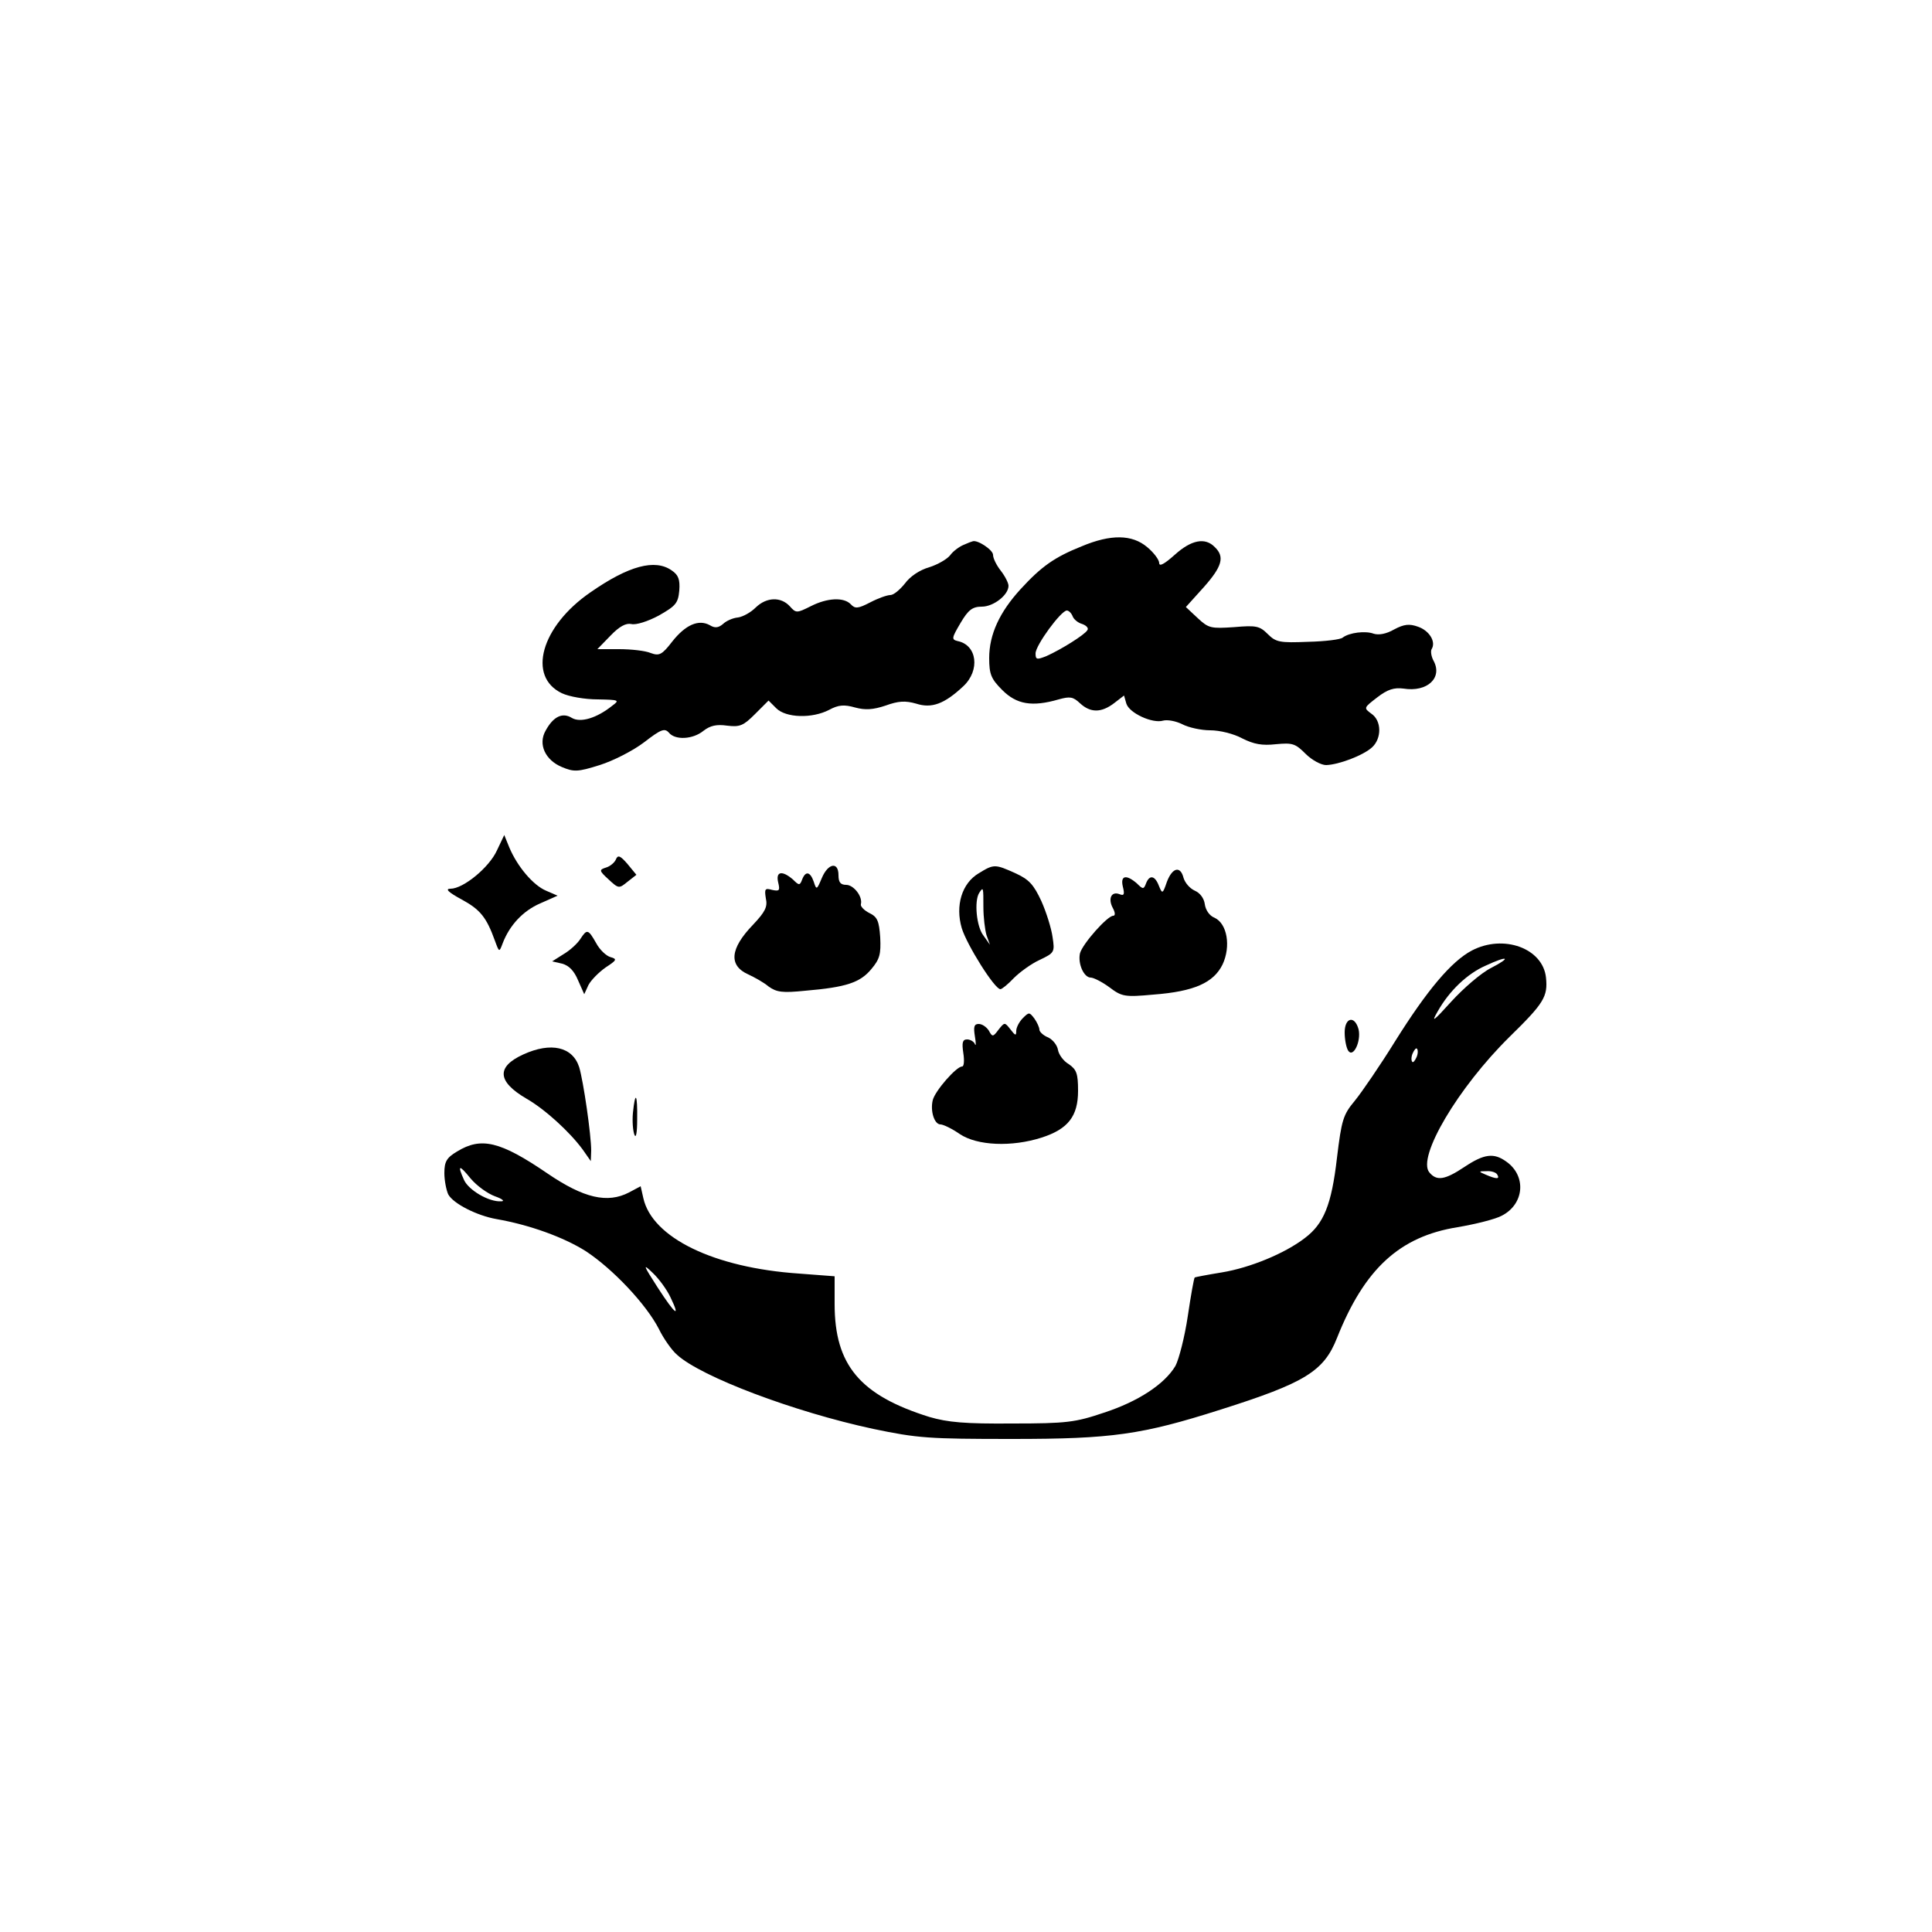<?xml version="1.0" standalone="no"?>
<!DOCTYPE svg PUBLIC "-//W3C//DTD SVG 20010904//EN"
 "http://www.w3.org/TR/2001/REC-SVG-20010904/DTD/svg10.dtd">
<svg version="1.0" xmlns="http://www.w3.org/2000/svg"
 width="500pt" height="500pt" viewBox="0 0 500 500"
 preserveAspectRatio="xMidYMid meet">

<g transform="translate(0,500) scale(0.1,-0.1)"
fill="#000000" stroke="none">
<path d="M2799 3586 c-70 -28 -104 -52 -158 -111 -54 -59 -81 -117 -81 -178 0
-42 5 -54 34 -83 37 -37 77 -44 146 -24 29 8 37 7 55 -10 27 -25 55 -25 88 0
l26 20 6 -21 c8 -25 68 -52 95 -44 11 3 33 -1 49 -9 17 -9 50 -16 73 -16 25 0
61 -9 83 -21 30 -15 51 -19 87 -15 43 4 50 2 77 -25 16 -16 40 -29 53 -29 33
1 96 25 119 46 25 23 25 69 -2 87 -20 15 -20 15 15 42 27 21 44 26 68 23 62
-10 102 28 78 72 -6 11 -8 25 -5 30 12 19 -6 48 -35 58 -22 8 -36 7 -62 -7
-21 -12 -40 -15 -53 -11 -21 8 -63 3 -80 -10 -5 -5 -46 -10 -90 -11 -73 -3
-83 -1 -104 20 -21 21 -30 23 -87 18 -60 -4 -66 -3 -94 23 l-31 29 46 51 c48
54 55 79 29 104 -25 26 -61 19 -104 -20 -27 -24 -40 -31 -40 -21 0 8 -14 27
-31 41 -39 33 -94 34 -170 2z m-23 -181 c3 -8 14 -17 25 -20 11 -4 17 -11 13
-16 -7 -12 -68 -50 -106 -67 -25 -10 -28 -9 -28 7 0 21 66 111 81 111 5 0 12
-7 15 -15z"/>
<path d="M2494 3590 c-12 -5 -28 -17 -35 -27 -8 -10 -32 -24 -54 -31 -25 -7
-50 -24 -63 -42 -13 -16 -29 -30 -38 -30 -8 0 -31 -8 -52 -19 -31 -16 -39 -17
-50 -5 -18 19 -61 17 -104 -5 -36 -18 -38 -18 -54 0 -23 25 -60 24 -88 -3 -13
-13 -33 -24 -46 -26 -13 -1 -31 -9 -39 -17 -12 -10 -21 -11 -34 -3 -29 16 -63
1 -97 -42 -27 -35 -34 -38 -56 -30 -14 6 -51 10 -82 10 l-56 0 34 35 c23 24
40 33 54 30 12 -3 43 7 71 22 44 25 50 32 53 65 2 28 -2 40 -20 52 -43 30
-111 12 -210 -57 -128 -88 -164 -218 -74 -261 19 -9 60 -16 93 -16 55 -1 57
-2 38 -16 -41 -33 -83 -45 -105 -32 -24 15 -48 4 -68 -33 -20 -35 -1 -76 42
-94 31 -13 41 -13 98 5 35 11 86 37 115 59 44 34 53 37 64 25 16 -20 62 -18
90 5 17 13 33 17 61 13 33 -4 42 0 72 30 l35 35 20 -20 c25 -25 93 -27 137 -4
24 13 39 14 67 6 26 -7 46 -6 79 5 33 12 51 13 79 5 40 -13 73 -1 122 45 44
41 36 107 -15 117 -16 4 -15 8 8 47 20 34 31 42 55 42 30 0 69 30 69 54 0 7
-9 25 -20 39 -11 14 -20 32 -20 41 0 13 -41 40 -53 35 -1 0 -12 -4 -23 -9z"/>
<path d="M1286 2799 c-20 -44 -87 -99 -120 -99 -15 0 -6 -9 29 -28 48 -26 64
-46 86 -107 11 -30 11 -30 20 -6 18 47 53 84 97 103 l45 20 -30 13 c-33 14
-74 62 -95 112 l-13 32 -19 -40z"/>
<path d="M1594 2776 c-3 -8 -15 -18 -25 -21 -19 -6 -19 -8 6 -31 26 -24 27
-24 49 -6 l23 18 -23 28 c-19 22 -25 24 -30 12z"/>
<path d="M2127 2728 c-13 -31 -14 -32 -21 -10 -9 26 -21 29 -30 6 -6 -16 -8
-16 -24 0 -28 24 -45 21 -38 -8 5 -21 3 -23 -16 -19 -18 5 -20 3 -16 -22 5
-22 -2 -35 -33 -68 -60 -62 -64 -106 -12 -129 15 -7 39 -20 52 -31 21 -15 36
-17 95 -11 106 9 142 21 171 56 22 26 25 39 23 82 -3 42 -7 53 -28 63 -14 7
-24 18 -22 23 5 20 -19 50 -38 50 -15 0 -20 7 -20 25 0 36 -27 31 -43 -7z"/>
<path d="M2533 2740 c-44 -26 -61 -84 -44 -142 13 -43 85 -158 100 -158 4 0
20 13 35 29 15 15 45 37 67 47 38 18 39 20 33 59 -3 22 -16 64 -29 93 -20 43
-32 56 -67 72 -53 24 -56 24 -95 0z m12 -87 c0 -27 4 -59 8 -73 l9 -25 -17 24
c-18 23 -24 89 -11 110 11 17 11 15 11 -36z"/>
<path d="M3020 2718 c-11 -32 -12 -32 -21 -10 -10 26 -24 29 -33 6 -6 -16 -8
-16 -24 0 -28 24 -43 20 -36 -9 5 -20 3 -24 -9 -19 -21 8 -30 -12 -17 -36 6
-11 7 -20 1 -20 -15 0 -79 -72 -86 -97 -6 -27 10 -63 28 -63 7 0 29 -11 48
-25 32 -24 39 -26 114 -19 106 8 156 31 179 78 22 47 12 106 -21 121 -13 5
-23 20 -25 35 -2 15 -12 29 -26 35 -13 6 -25 20 -29 33 -8 32 -29 27 -43 -10z"/>
<path d="M1502 2570 c-7 -11 -26 -29 -43 -39 l-30 -19 26 -6 c18 -5 31 -19 41
-43 l16 -36 11 24 c7 13 27 33 44 45 29 19 31 22 13 27 -11 3 -28 19 -37 36
-21 37 -24 37 -41 11z"/>
<path d="M3809 2540 c-53 -28 -116 -103 -198 -234 -39 -63 -87 -133 -105 -155
-30 -36 -34 -49 -46 -148 -14 -121 -34 -170 -83 -207 -52 -40 -142 -77 -215
-89 -37 -6 -68 -12 -70 -13 -2 -1 -10 -46 -18 -100 -8 -54 -23 -112 -32 -129
-28 -47 -96 -92 -185 -121 -74 -25 -96 -28 -237 -28 -123 -1 -167 3 -215 17
-179 56 -245 134 -245 292 l0 72 -92 7 c-221 15 -380 93 -403 195 l-7 31 -30
-16 c-56 -29 -117 -15 -211 49 -123 84 -172 95 -234 57 -27 -16 -33 -26 -33
-56 0 -19 5 -44 10 -55 13 -24 74 -55 125 -64 86 -15 174 -47 231 -83 70 -46
156 -137 189 -201 12 -25 34 -56 47 -67 62 -57 303 -148 508 -192 115 -24 143
-26 360 -26 258 0 335 11 539 76 218 69 267 99 301 185 71 179 162 263 312
287 47 8 99 21 115 30 58 30 64 103 11 140 -32 23 -57 20 -108 -14 -51 -34
-72 -37 -91 -14 -32 39 74 219 208 351 89 87 99 104 94 153 -8 76 -110 113
-192 70z m50 -45 c-26 -13 -72 -53 -103 -87 -47 -52 -53 -56 -35 -25 30 53 76
97 124 118 58 27 68 22 14 -6z m-193 -231 c-4 -9 -9 -15 -11 -12 -3 3 -3 13 1
22 4 9 9 15 11 12 3 -3 3 -13 -1 -22z m-2385 -360 c20 -7 26 -13 16 -13 -32
-2 -84 29 -96 55 -18 40 -13 41 17 4 16 -19 44 -39 63 -46z m2594 56 c7 -12
-2 -12 -30 0 -19 8 -19 9 2 9 12 1 25 -3 28 -9z m-2140 -317 c27 -56 13 -46
-33 25 -38 59 -39 63 -13 38 17 -16 37 -44 46 -63z"/>
<path d="M2647 2365 c-9 -9 -17 -24 -17 -33 0 -13 -2 -13 -15 4 -15 19 -15 19
-31 -1 -14 -19 -16 -19 -25 -2 -6 9 -17 17 -26 17 -12 0 -14 -7 -10 -32 3 -18
3 -27 0 -20 -2 6 -12 12 -20 12 -12 0 -14 -8 -10 -35 3 -19 2 -35 -3 -35 -15
0 -70 -63 -76 -87 -7 -28 4 -63 20 -63 7 0 30 -11 50 -25 45 -30 134 -34 212
-9 68 22 94 55 94 121 0 45 -4 55 -24 69 -14 8 -26 25 -28 37 -2 12 -13 26
-25 32 -13 5 -23 15 -23 20 0 6 -6 19 -13 29 -13 17 -14 17 -30 1z"/>
<path d="M3480 2328 c0 -18 4 -39 9 -47 13 -20 34 24 27 55 -10 37 -36 31 -36
-8z"/>
<path d="M1354 2271 c-70 -32 -67 -70 8 -114 49 -28 113 -87 146 -132 l21 -30
1 27 c0 41 -20 179 -31 216 -17 53 -73 66 -145 33z"/>
<path d="M1638 2120 c-2 -22 0 -47 4 -57 4 -10 7 6 7 40 1 66 -5 76 -11 17z"/>
</g>
</svg>
